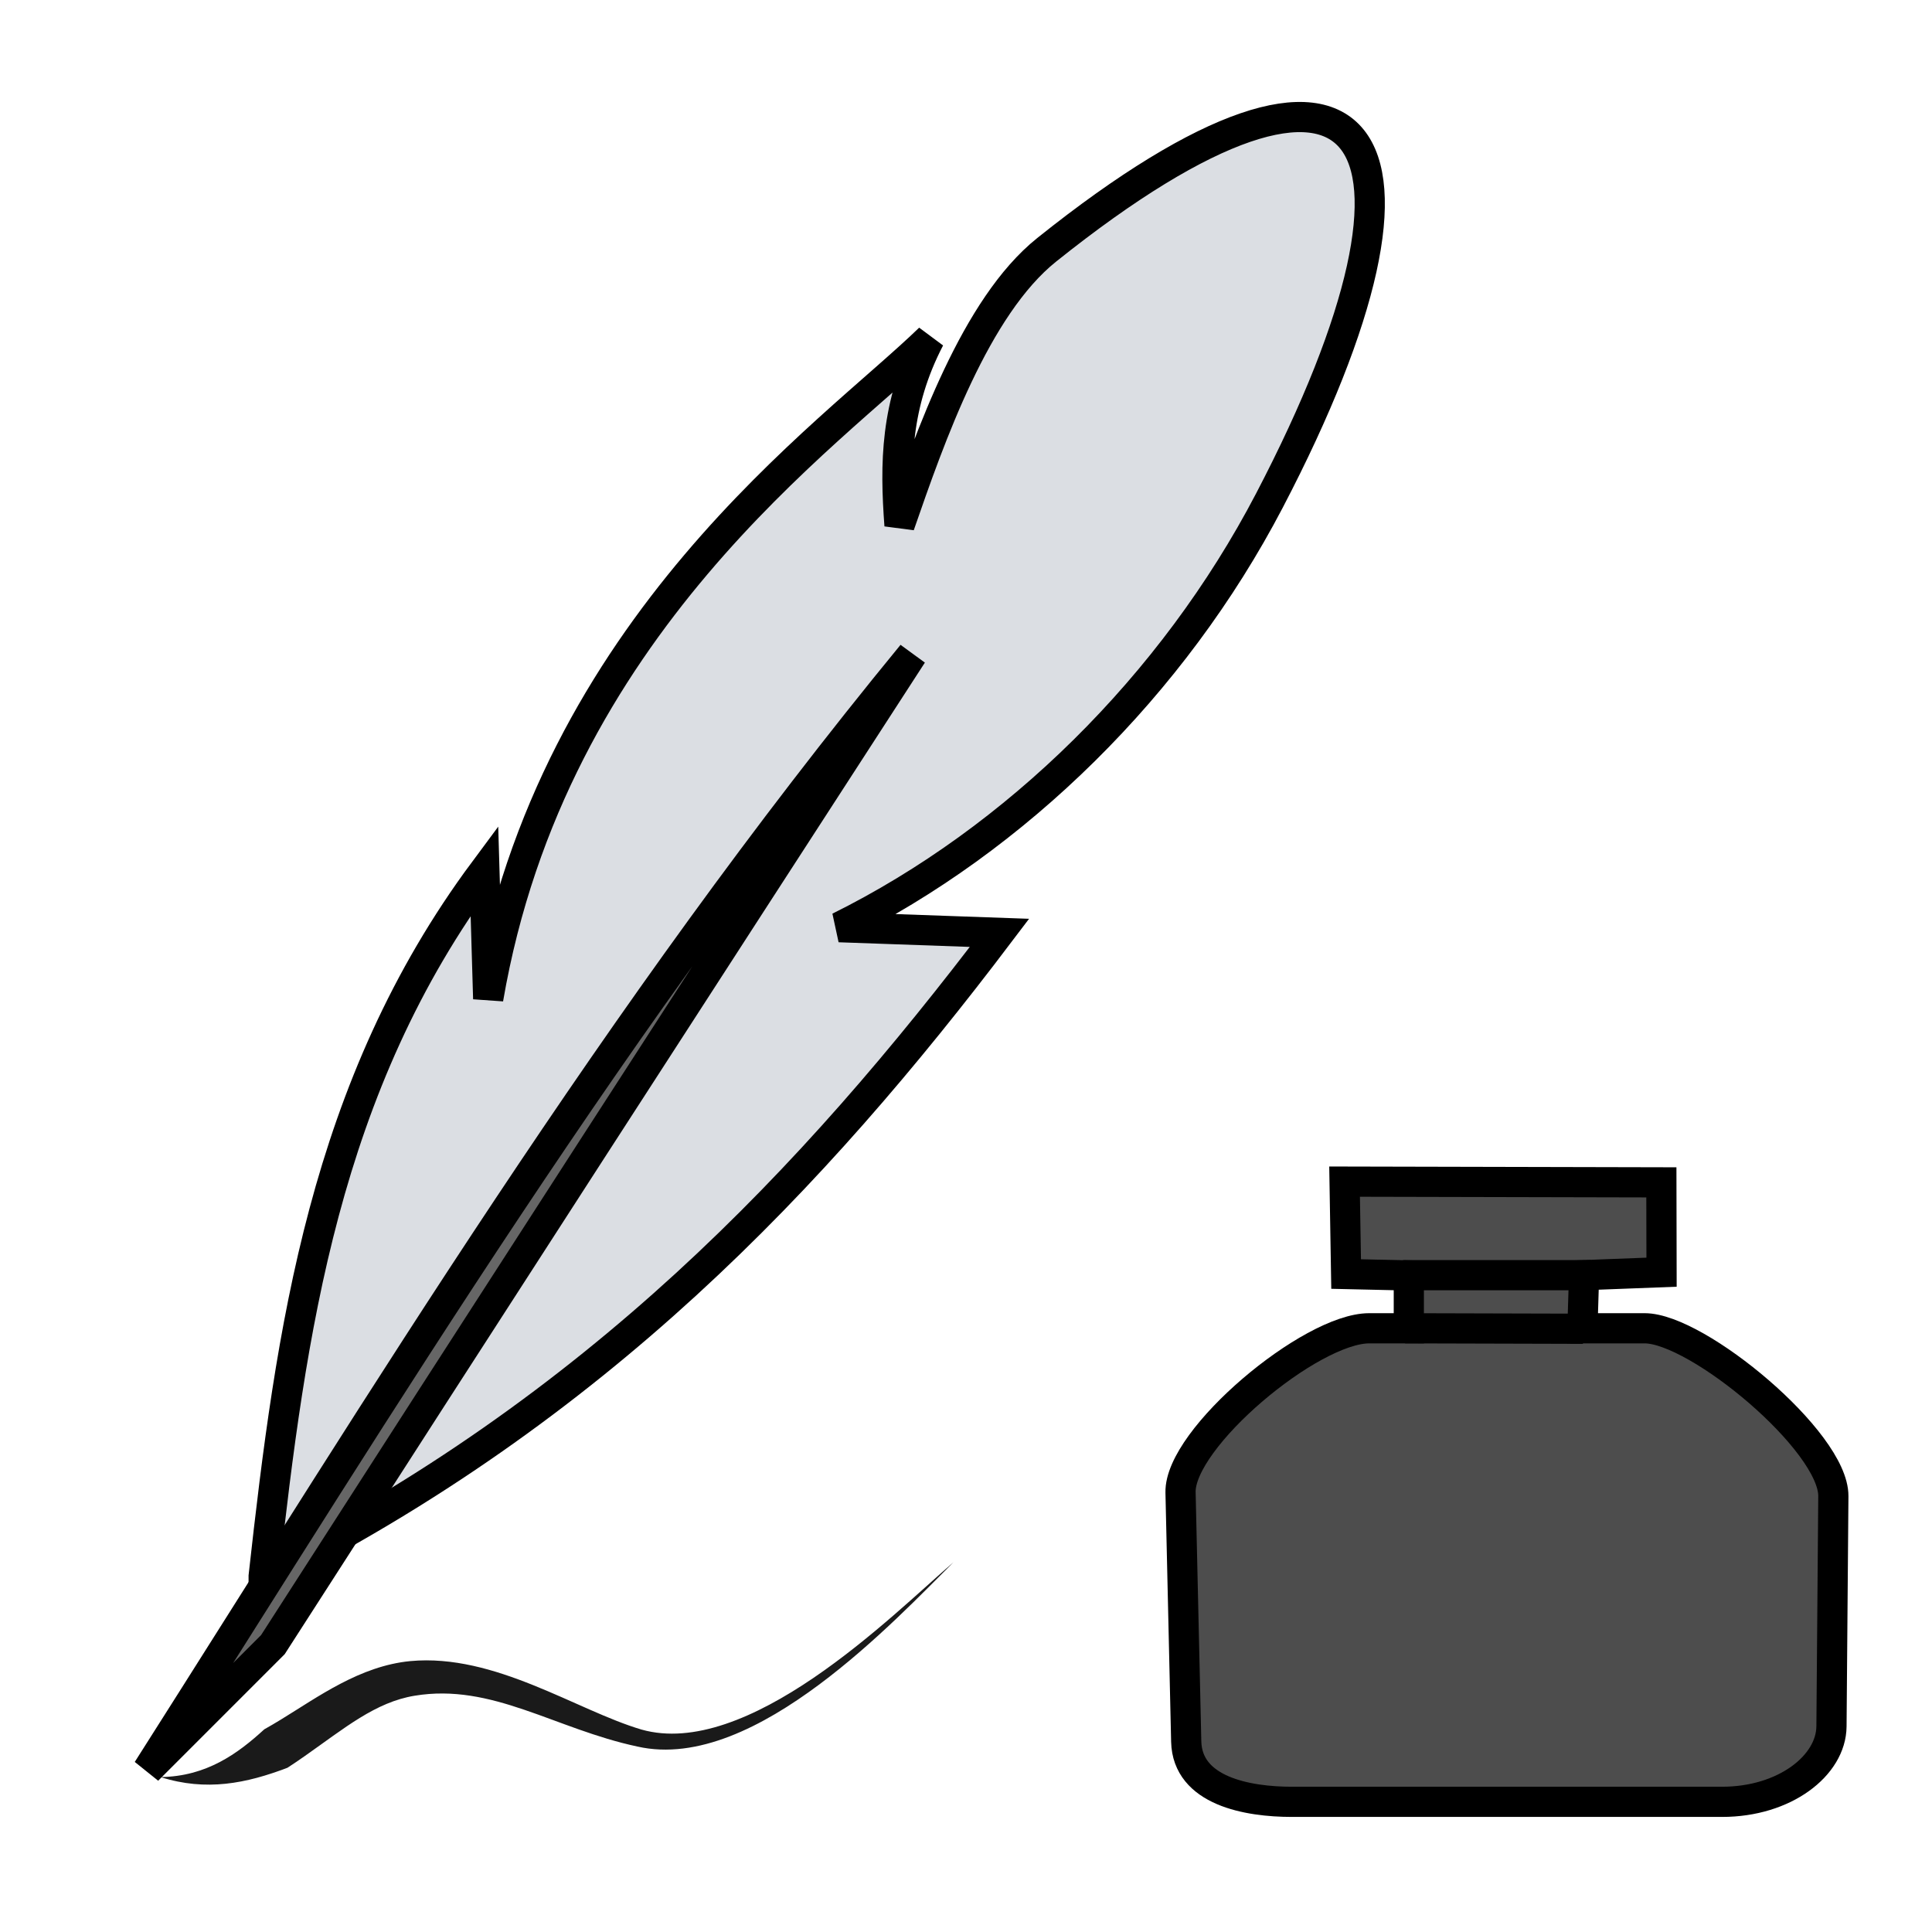 <?xml version="1.0" encoding="UTF-8" standalone="no"?>
<!-- Created with Inkscape (http://www.inkscape.org/) -->

<svg
   xmlns:dc="http://purl.org/dc/elements/1.1/"
   xmlns:cc="http://creativecommons.org/ns#"
   xmlns:rdf="http://www.w3.org/1999/02/22-rdf-syntax-ns#"
   xmlns:svg="http://www.w3.org/2000/svg"
   xmlns="http://www.w3.org/2000/svg"
   xmlns:sodipodi="http://sodipodi.sourceforge.net/DTD/sodipodi-0.dtd"
   xmlns:inkscape="http://www.inkscape.org/namespaces/inkscape"
   width="100%"
   height="100%"
   viewBox="0 0 64 64"
   id="svg4311"
   version="1.1"
   inkscape:version="0.91 r13725"
   sodipodi:docname="writer.svg">
  <defs
     id="defs4313">
    <inkscape:path-effect
       effect="powerstroke"
       id="path-effect4368"
       is_visible="true"
       offset_points="0.428,0.744"
       sort_points="true"
       interpolator_type="Linear"
       interpolator_beta="0.2"
       start_linecap_type="zerowidth"
       linejoin_type="round"
       miter_limit="4"
       end_linecap_type="zerowidth"
       cusp_linecap_type="round" />
    <inkscape:path-effect
       effect="powerstroke"
       id="path-effect4364"
       is_visible="true"
       offset_points="0.659,0.864"
       sort_points="true"
       interpolator_type="Linear"
       interpolator_beta="0.2"
       start_linecap_type="zerowidth"
       linejoin_type="round"
       miter_limit="4"
       end_linecap_type="zerowidth"
       cusp_linecap_type="round" />
    <inkscape:path-effect
       effect="powerstroke"
       id="path-effect4360"
       is_visible="true"
       offset_points="1.559,1.469"
       sort_points="true"
       interpolator_type="Linear"
       interpolator_beta="0.2"
       start_linecap_type="zerowidth"
       linejoin_type="round"
       miter_limit="4"
       end_linecap_type="zerowidth"
       cusp_linecap_type="round" />
    <inkscape:path-effect
       effect="powerstroke"
       id="path-effect4184"
       is_visible="true"
       offset_points="0,0.5"
       sort_points="true"
       interpolator_type="CubicBezierJohan"
       interpolator_beta="0.2"
       start_linecap_type="zerowidth"
       linejoin_type="round"
       miter_limit="4"
       end_linecap_type="zerowidth"
       cusp_linecap_type="round" />
    <inkscape:path-effect
       effect="powerstroke"
       id="path-effect4180"
       is_visible="true"
       offset_points="0,0.5"
       sort_points="true"
       interpolator_type="CubicBezierJohan"
       interpolator_beta="0.2"
       start_linecap_type="zerowidth"
       linejoin_type="round"
       miter_limit="4"
       end_linecap_type="zerowidth"
       cusp_linecap_type="round" />
    <inkscape:path-effect
       effect="powerstroke"
       id="path-effect4176"
       is_visible="true"
       offset_points="0,0.5"
       sort_points="true"
       interpolator_type="CubicBezierJohan"
       interpolator_beta="0.2"
       start_linecap_type="zerowidth"
       linejoin_type="round"
       miter_limit="4"
       end_linecap_type="zerowidth"
       cusp_linecap_type="round" />
    <inkscape:path-effect
       effect="powerstroke"
       id="path-effect4172"
       is_visible="true"
       offset_points="0,0.5"
       sort_points="true"
       interpolator_type="CubicBezierJohan"
       interpolator_beta="0.2"
       start_linecap_type="zerowidth"
       linejoin_type="round"
       miter_limit="4"
       end_linecap_type="zerowidth"
       cusp_linecap_type="round" />
    <inkscape:path-effect
       effect="powerstroke"
       id="path-effect4140"
       is_visible="true"
       offset_points="0.444,0.811"
       sort_points="true"
       interpolator_type="Linear"
       interpolator_beta="0.2"
       start_linecap_type="zerowidth"
       linejoin_type="round"
       miter_limit="4"
       end_linecap_type="zerowidth"
       cusp_linecap_type="round" />
    <inkscape:path-effect
       effect="powerstroke"
       id="path-effect4172-4"
       is_visible="true"
       offset_points="0,0.5"
       sort_points="true"
       interpolator_type="Linear"
       interpolator_beta="0.2"
       start_linecap_type="zerowidth"
       linejoin_type="round"
       miter_limit="4"
       end_linecap_type="zerowidth"
       cusp_linecap_type="round" />
    <inkscape:path-effect
       effect="powerstroke"
       id="path-effect4172-2"
       is_visible="true"
       offset_points="0,0.5"
       sort_points="true"
       interpolator_type="Linear"
       interpolator_beta="0.2"
       start_linecap_type="zerowidth"
       linejoin_type="round"
       miter_limit="4"
       end_linecap_type="zerowidth"
       cusp_linecap_type="round" />
  </defs>
  <sodipodi:namedview
     id="base"
     pagecolor="#ffffff"
     bordercolor="#666666"
     borderopacity="1.0"
     inkscape:pageopacity="0.0"
     inkscape:pageshadow="2"
     inkscape:zoom="2.828427"
     inkscape:cx="139.70729"
     inkscape:cy="89.399761"
     inkscape:document-units="px"
     inkscape:current-layer="layer3"
     showgrid="false"
     units="px"
     inkscape:window-width="2560"
     inkscape:window-height="1388"
     inkscape:window-x="-8"
     inkscape:window-y="-8"
     inkscape:window-maximized="1" />
  <g
     inkscape:groupmode="layer"
     id="layer3"
     inkscape:label="Stage3"
     style="display:inline">
    <g
       id="g4375"
       transform="translate(-3.188,0.188)">
      <path
         sodipodi:nodetypes="cccccssccc"
         inkscape:connector-curvature="0"
         id="path4350"
         d="m 11.922,52.025 c 0.904,-8.133 1.999,-16.222 7.313,-23.375 l 0.125,4.25 c 2.125,-12.381 11.351,-18.693 14.625,-21.875 -1.141,2.195 -1.151,4.154 -1,6.188 1.015,-2.928 2.514,-7.235 4.875,-9.125 10.733,-8.59 13.782,-3.954 7.375,8.313 -3.194,6.114 -8.392,11.218 -14.25,14.125 l 5.312,0.188 c -6.187,8.174 -13.393,15.785 -24.375,21.313 z"
         style="fill:#dbdee3;fill-rule:evenodd;stroke:#000000;stroke-width:1px;stroke-linecap:butt;stroke-linejoin:miter;stroke-opacity:1" />
      <path
         sodipodi:nodetypes="cccc"
         inkscape:connector-curvature="0"
         id="path4348"
         d="M 8.074,58.447 C 15.991,45.996 23.575,33.462 33.406,21.49 26.277,32.493 19.191,43.454 12.228,54.292 Z"
         style="fill:#666666;fill-rule:evenodd;stroke:#000000;stroke-width:1px;stroke-linecap:butt;stroke-linejoin:miter;stroke-opacity:1" />
    </g>
    <g
       id="g4370"
       transform="translate(3.5,-0.125)">
      <path
         sodipodi:nodetypes="ssssssccccccccsss"
         inkscape:connector-curvature="0"
         id="path4352"
         d="m 35.795,57.813 c 0.037,1.643 2.031,2 3.5,2 l 14.25,0 c 2.079,0 3.614,-1.203 3.625,-2.5 l 0.062,-7.625 c 0.015,-1.812 -4.502,-5.562 -6.25,-5.562 l -2.062,0 0.054,-1.76 2.567,-0.098 -0.006,-2.976 -10.494,-0.024 0.051,3.061 2.077,0.047 0,1.75 -1.312,0 c -1.94,0 -6.291,3.646 -6.25,5.438 z"
         style="fill:#4d4d4d;fill-rule:evenodd;stroke:#000000;stroke-width:1px;stroke-linecap:butt;stroke-linejoin:miter;stroke-opacity:1" />
      <path
         sodipodi:nodetypes="cc"
         inkscape:connector-curvature="0"
         id="path4354"
         d="m 43.047,44.126 5.891,0.016"
         style="fill:none;fill-rule:evenodd;stroke:#000000;stroke-width:1px;stroke-linecap:butt;stroke-linejoin:miter;stroke-opacity:1" />
      <path
         sodipodi:nodetypes="cc"
         inkscape:connector-curvature="0"
         id="path4356"
         d="m 42.98,42.367 6.219,0"
         style="fill:none;fill-rule:evenodd;stroke:#000000;stroke-width:1px;stroke-linecap:butt;stroke-linejoin:miter;stroke-opacity:1" />
    </g>
    <path
       style="fill:#1a1a1a;fill-rule:evenodd;stroke:none;stroke-width:1px;stroke-linecap:butt;stroke-linejoin:miter;stroke-opacity:1"
       d="m 5.318,58.868 c 1.513,0.482 2.848,0.209 4.205,-0.309 0.195,-0.126 0.386,-0.256 0.571,-0.386 1.315,-0.922 2.343,-1.788 3.642,-2 2.566,-0.425 4.647,1.1 7.376,1.683 1.99,0.453 4.16,-0.668 6.008,-2.041 1.872,-1.391 3.518,-3.123 4.465,-4.064 -1.022,0.88 -2.72,2.527 -4.632,3.828 -1.936,1.317 -3.981,2.2 -5.699,1.716 -2.156,-0.636 -4.856,-2.529 -7.661,-2.269 -1.672,0.161 -3.061,1.188 -4.291,1.939 -0.184,0.112 -0.365,0.22 -0.547,0.321 -0.885,0.811 -1.919,1.561 -3.437,1.582 z"
       id="path4366"
       inkscape:path-effect="#path-effect4368"
       inkscape:original-d="m 5.3175073,58.868487 c 3.5258255,0.521954 5.3719427,-2.896137 8.3462727,-3.267972 2.682396,-0.335341 5.078926,1.360072 7.518195,1.975998 3.706931,0.936015 8.434774,-4.003958 10.401755,-5.824796"
       inkscape:connector-curvature="0" />
  </g>
</svg>
